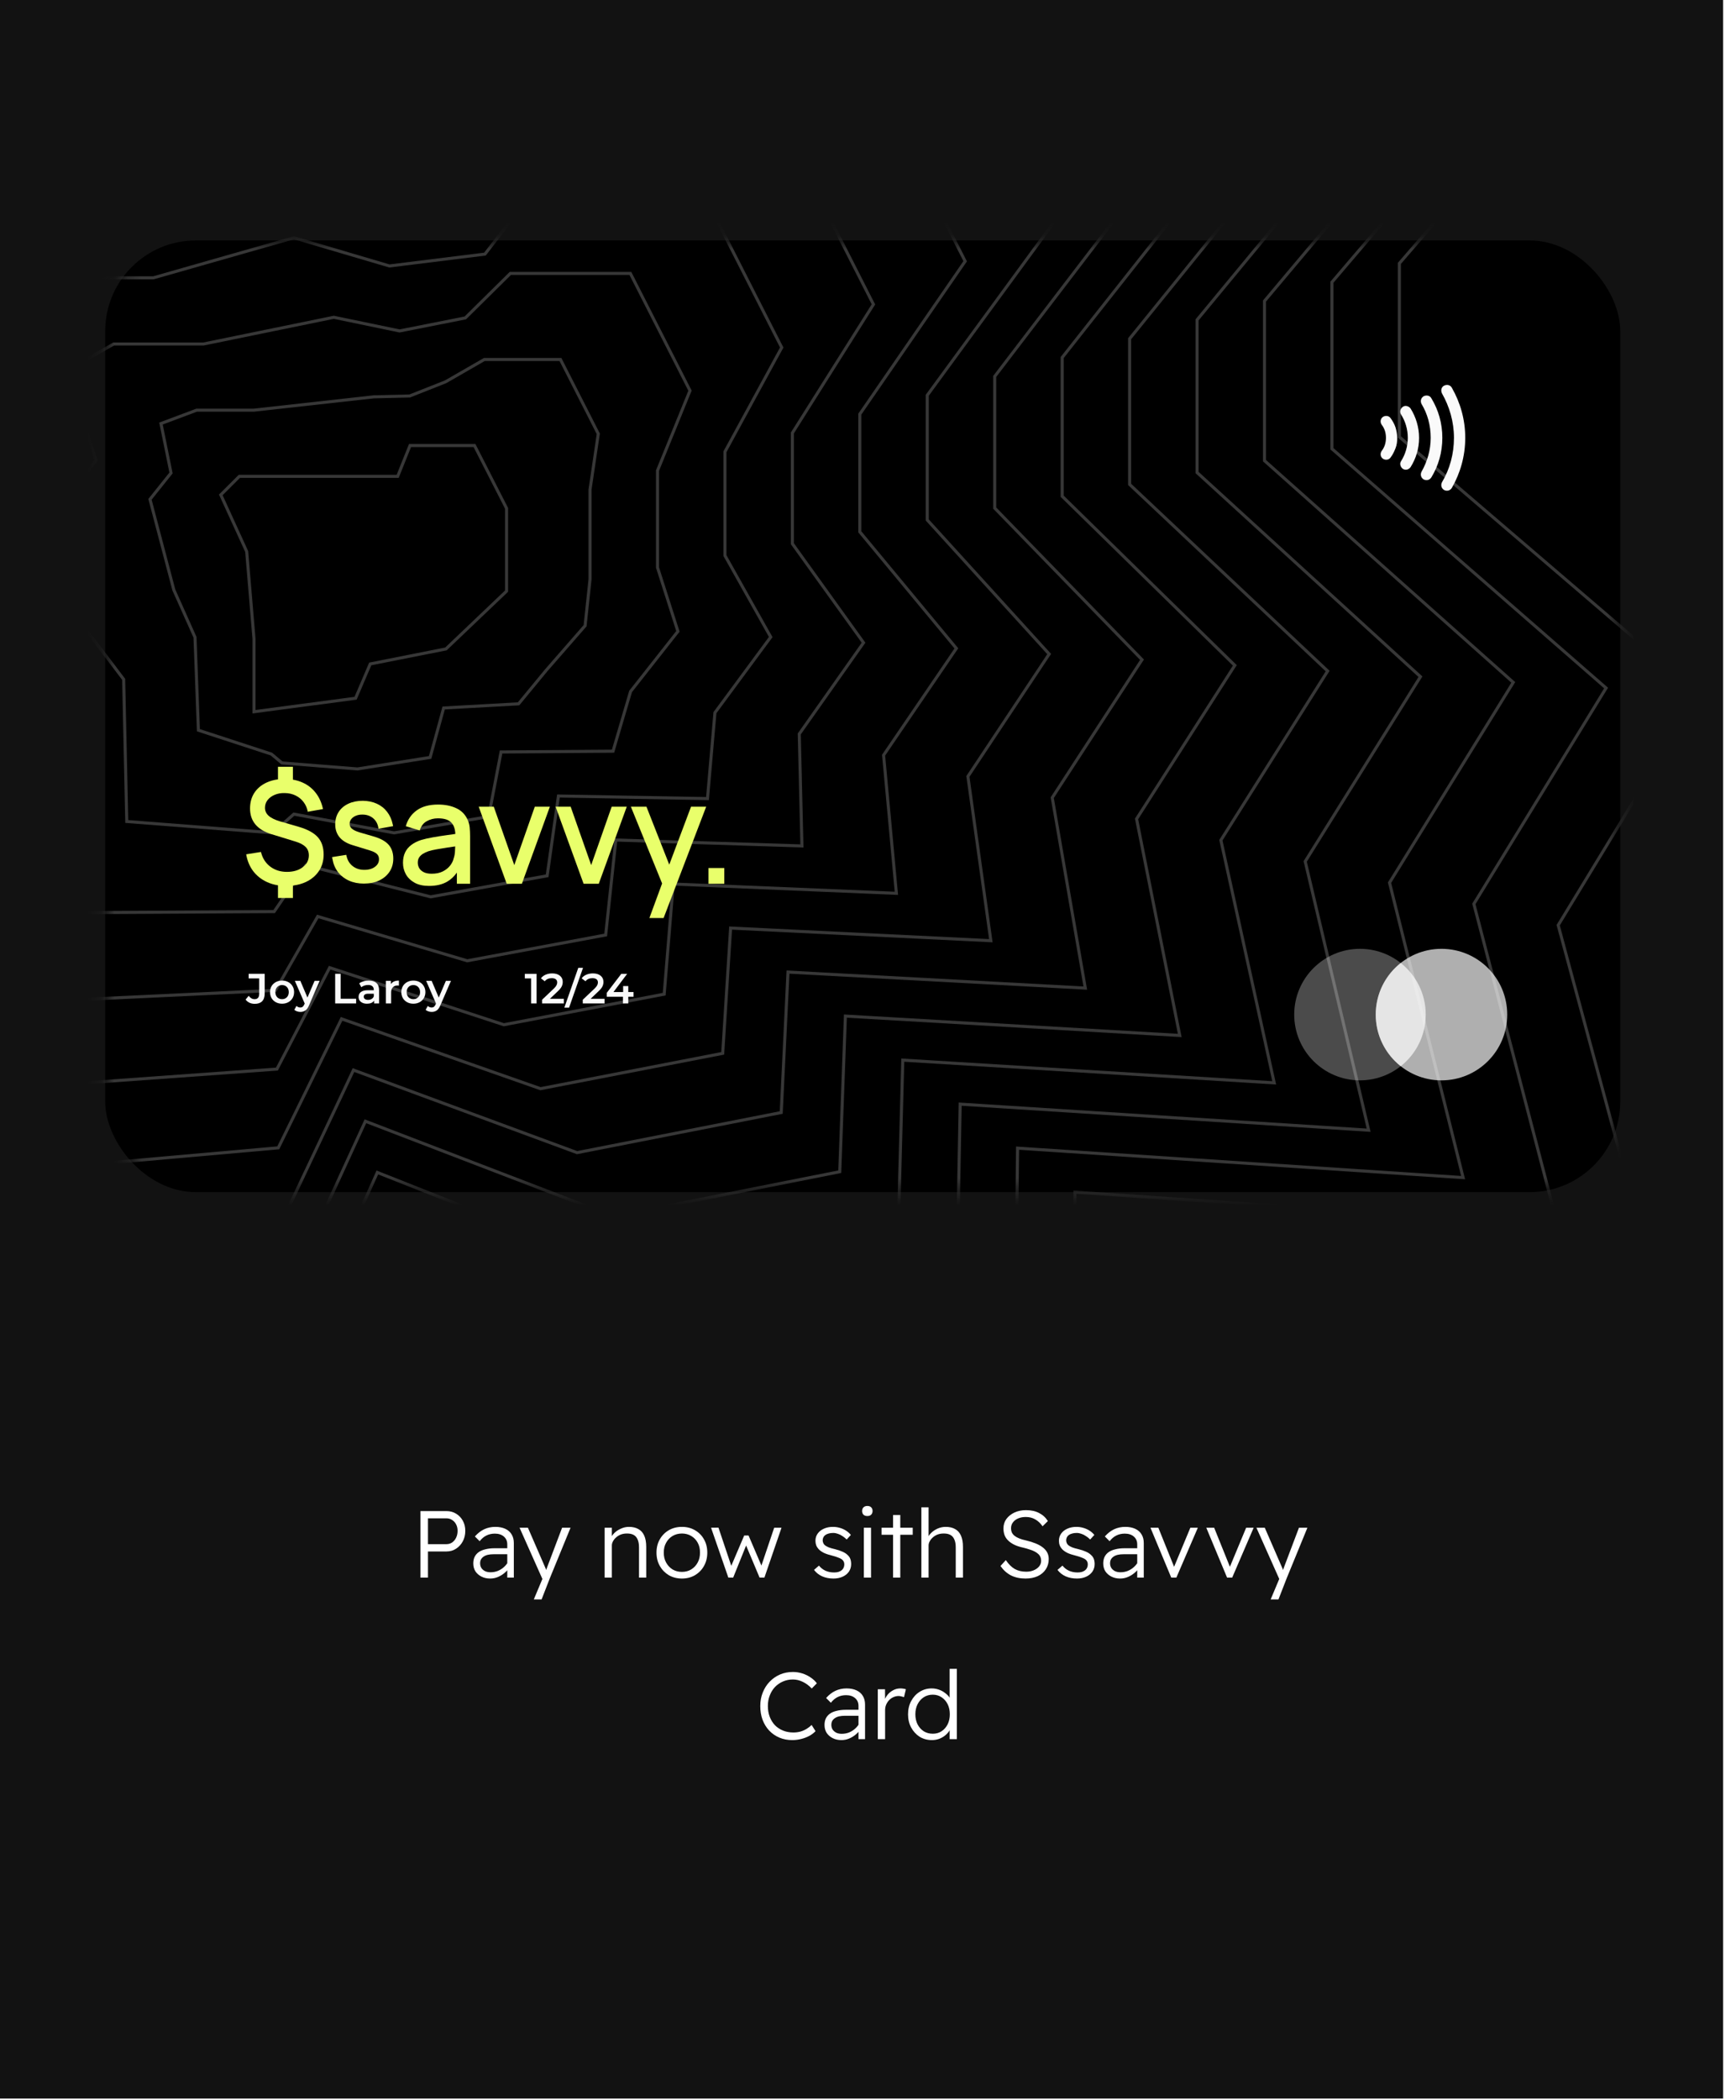 <svg width="129" height="156" viewBox="0 0 129 156" fill="none" xmlns="http://www.w3.org/2000/svg">
<rect width="128.043" height="155.878" fill="#121212"/>
<path d="M31.244 117.182V112.243H33.178C33.446 112.243 33.683 112.307 33.89 112.434C34.102 112.561 34.269 112.735 34.391 112.956C34.513 113.177 34.575 113.429 34.575 113.711C34.575 113.998 34.513 114.257 34.391 114.487C34.269 114.717 34.102 114.901 33.89 115.037C33.683 115.174 33.446 115.242 33.178 115.242H31.802V117.182H31.244ZM31.802 114.699H33.178C33.337 114.699 33.479 114.656 33.601 114.572C33.728 114.482 33.827 114.362 33.897 114.212C33.968 114.061 34.003 113.894 34.003 113.711C34.003 113.532 33.968 113.375 33.897 113.238C33.827 113.097 33.728 112.987 33.601 112.907C33.479 112.822 33.337 112.78 33.178 112.78H31.802V114.699ZM37.695 117.182V114.713C37.695 114.473 37.61 114.28 37.441 114.134C37.272 113.988 37.048 113.916 36.771 113.916C36.54 113.916 36.331 113.963 36.143 114.057C35.955 114.151 35.788 114.292 35.642 114.48L35.289 114.127C35.501 113.887 35.731 113.709 35.981 113.591C36.235 113.473 36.51 113.415 36.806 113.415C37.088 113.415 37.333 113.462 37.54 113.556C37.747 113.65 37.904 113.786 38.013 113.965C38.125 114.144 38.182 114.36 38.182 114.614V117.182H37.695ZM36.425 117.253C36.185 117.253 35.971 117.206 35.783 117.112C35.595 117.018 35.444 116.888 35.331 116.724C35.223 116.554 35.169 116.357 35.169 116.131C35.169 115.947 35.202 115.785 35.268 115.644C35.339 115.503 35.44 115.385 35.571 115.291C35.703 115.197 35.87 115.127 36.072 115.08C36.275 115.028 36.505 115.002 36.764 115.002H37.935L37.893 115.447H36.693C36.529 115.447 36.383 115.461 36.256 115.489C36.133 115.517 36.028 115.562 35.938 115.623C35.854 115.679 35.788 115.75 35.741 115.835C35.698 115.915 35.677 116.011 35.677 116.124C35.677 116.256 35.71 116.373 35.776 116.477C35.846 116.575 35.938 116.653 36.051 116.709C36.169 116.761 36.3 116.787 36.446 116.787C36.639 116.787 36.82 116.754 36.989 116.688C37.159 116.618 37.309 116.524 37.441 116.406C37.577 116.284 37.686 116.147 37.766 115.997L37.914 116.335C37.81 116.514 37.681 116.672 37.526 116.808C37.37 116.945 37.199 117.053 37.011 117.133C36.827 117.213 36.632 117.253 36.425 117.253ZM39.666 118.805L40.386 117.09L40.407 117.514L38.608 113.478H39.229L40.499 116.399C40.527 116.455 40.553 116.521 40.577 116.597C40.605 116.667 40.628 116.735 40.647 116.801L40.499 116.843C40.532 116.759 40.563 116.676 40.591 116.597C40.624 116.512 40.654 116.43 40.682 116.35L41.769 113.478H42.397L40.866 117.21L40.245 118.805H39.666ZM44.93 117.182V113.478H45.466V114.268L45.36 114.332C45.412 114.167 45.506 114.017 45.642 113.88C45.779 113.744 45.943 113.633 46.136 113.549C46.329 113.459 46.529 113.415 46.736 113.415C47.013 113.415 47.246 113.469 47.434 113.577C47.627 113.68 47.773 113.843 47.872 114.064C47.971 114.285 48.02 114.565 48.02 114.903V117.182H47.484V114.939C47.484 114.699 47.449 114.501 47.378 114.346C47.312 114.191 47.211 114.078 47.075 114.007C46.943 113.937 46.776 113.904 46.574 113.908C46.414 113.908 46.266 113.934 46.129 113.986C45.997 114.038 45.882 114.108 45.783 114.198C45.685 114.282 45.607 114.379 45.551 114.487C45.494 114.59 45.466 114.694 45.466 114.797V117.182H45.205C45.163 117.182 45.118 117.182 45.071 117.182C45.024 117.182 44.977 117.182 44.93 117.182ZM50.674 117.253C50.312 117.253 49.987 117.17 49.7 117.006C49.418 116.836 49.195 116.608 49.03 116.321C48.865 116.03 48.783 115.698 48.783 115.327C48.783 114.955 48.865 114.626 49.03 114.339C49.195 114.052 49.418 113.826 49.7 113.662C49.987 113.497 50.312 113.415 50.674 113.415C51.036 113.415 51.358 113.497 51.64 113.662C51.927 113.826 52.151 114.052 52.311 114.339C52.475 114.626 52.558 114.955 52.558 115.327C52.558 115.698 52.475 116.03 52.311 116.321C52.151 116.608 51.927 116.836 51.64 117.006C51.358 117.17 51.036 117.253 50.674 117.253ZM50.674 116.759C50.932 116.759 51.163 116.698 51.365 116.575C51.572 116.448 51.732 116.277 51.845 116.06C51.963 115.844 52.019 115.599 52.014 115.327C52.019 115.049 51.963 114.804 51.845 114.593C51.732 114.381 51.572 114.214 51.365 114.092C51.163 113.97 50.932 113.908 50.674 113.908C50.415 113.908 50.182 113.97 49.975 114.092C49.773 114.214 49.613 114.384 49.496 114.6C49.378 114.812 49.322 115.054 49.326 115.327C49.322 115.599 49.378 115.844 49.496 116.06C49.613 116.277 49.773 116.448 49.975 116.575C50.182 116.698 50.415 116.759 50.674 116.759ZM54.122 117.182L52.838 113.478L53.388 113.471L54.404 116.498L54.263 116.491L55.3 114.057H55.625L56.669 116.498L56.507 116.505L57.529 113.478H58.073L56.803 117.182H56.443L55.364 114.614L55.512 114.628L54.482 117.182H54.122ZM61.936 117.253C61.625 117.253 61.346 117.199 61.096 117.09C60.847 116.978 60.645 116.818 60.489 116.611L60.856 116.293C60.993 116.462 61.155 116.589 61.343 116.674C61.531 116.759 61.745 116.801 61.985 116.801C62.107 116.801 62.216 116.787 62.31 116.759C62.404 116.726 62.484 116.684 62.55 116.632C62.615 116.575 62.663 116.512 62.691 116.441C62.724 116.366 62.74 116.286 62.74 116.201C62.74 116.046 62.679 115.922 62.557 115.828C62.491 115.78 62.399 115.736 62.282 115.693C62.169 115.646 62.03 115.602 61.865 115.559C61.611 115.498 61.397 115.428 61.223 115.348C61.054 115.263 60.92 115.167 60.821 115.058C60.746 114.974 60.689 114.882 60.652 114.783C60.614 114.68 60.595 114.567 60.595 114.445C60.595 114.242 60.652 114.064 60.765 113.908C60.877 113.753 61.03 113.633 61.223 113.549C61.421 113.459 61.644 113.415 61.893 113.415C62.063 113.415 62.23 113.438 62.394 113.485C62.564 113.532 62.719 113.6 62.86 113.69C63.001 113.779 63.123 113.887 63.227 114.014L62.916 114.353C62.818 114.254 62.712 114.169 62.599 114.099C62.491 114.024 62.378 113.967 62.26 113.93C62.143 113.887 62.028 113.866 61.915 113.866C61.792 113.866 61.682 113.88 61.583 113.908C61.484 113.932 61.4 113.97 61.329 114.021C61.263 114.068 61.214 114.127 61.181 114.198C61.148 114.264 61.132 114.341 61.132 114.431C61.136 114.496 61.153 114.562 61.181 114.628C61.209 114.689 61.249 114.741 61.301 114.783C61.367 114.835 61.461 114.887 61.583 114.939C61.705 114.986 61.853 115.028 62.028 115.066C62.253 115.122 62.444 115.185 62.599 115.256C62.754 115.322 62.879 115.402 62.973 115.496C63.072 115.581 63.142 115.679 63.185 115.792C63.227 115.905 63.248 116.034 63.248 116.18C63.248 116.392 63.192 116.58 63.079 116.745C62.966 116.905 62.811 117.029 62.613 117.119C62.416 117.208 62.19 117.253 61.936 117.253ZM64.19 117.182V113.478H64.726V117.182H64.19ZM64.451 112.61C64.329 112.61 64.232 112.577 64.162 112.511C64.096 112.441 64.063 112.349 64.063 112.236C64.063 112.123 64.096 112.034 64.162 111.968C64.232 111.898 64.329 111.862 64.451 111.862C64.573 111.862 64.668 111.895 64.733 111.961C64.804 112.027 64.839 112.119 64.839 112.236C64.839 112.345 64.806 112.434 64.74 112.504C64.674 112.575 64.578 112.61 64.451 112.61ZM66.363 117.182V112.533H66.899V117.182H66.363ZM65.509 114V113.478H67.824V114H65.509ZM68.466 117.182V111.961H69.002V114.268L68.896 114.332C68.948 114.167 69.042 114.017 69.178 113.88C69.32 113.739 69.484 113.626 69.672 113.542C69.865 113.457 70.065 113.415 70.272 113.415C70.55 113.415 70.782 113.469 70.971 113.577C71.163 113.68 71.309 113.843 71.408 114.064C71.507 114.285 71.556 114.565 71.556 114.903V117.182H71.02V114.939C71.02 114.699 70.985 114.501 70.914 114.346C70.848 114.191 70.747 114.078 70.611 114.007C70.479 113.937 70.312 113.904 70.11 113.908C69.95 113.908 69.802 113.934 69.665 113.986C69.534 114.038 69.418 114.108 69.32 114.198C69.221 114.282 69.143 114.379 69.087 114.487C69.03 114.59 69.002 114.694 69.002 114.797V117.182H68.741C68.699 117.182 68.654 117.182 68.607 117.182C68.56 117.182 68.513 117.182 68.466 117.182ZM76.202 117.253C75.792 117.253 75.433 117.175 75.122 117.02C74.816 116.86 74.558 116.627 74.346 116.321L74.741 115.884C74.953 116.194 75.176 116.415 75.411 116.547C75.651 116.679 75.933 116.745 76.258 116.745C76.465 116.745 76.651 116.709 76.815 116.639C76.985 116.568 77.119 116.472 77.218 116.35C77.316 116.227 77.366 116.089 77.366 115.933C77.366 115.83 77.347 115.736 77.309 115.651C77.276 115.566 77.222 115.491 77.147 115.425C77.076 115.359 76.987 115.298 76.879 115.242C76.771 115.185 76.646 115.136 76.505 115.094C76.368 115.047 76.213 115.002 76.039 114.96C75.795 114.908 75.581 114.84 75.397 114.755C75.219 114.67 75.066 114.569 74.939 114.452C74.812 114.334 74.718 114.2 74.656 114.05C74.595 113.894 74.565 113.72 74.565 113.527C74.565 113.264 74.638 113.031 74.783 112.829C74.934 112.627 75.134 112.467 75.383 112.349C75.637 112.232 75.922 112.173 76.237 112.173C76.618 112.173 76.942 112.243 77.21 112.384C77.483 112.521 77.702 112.721 77.867 112.984L77.472 113.372C77.321 113.151 77.142 112.982 76.935 112.864C76.733 112.742 76.496 112.681 76.223 112.681C76.011 112.681 75.823 112.716 75.658 112.787C75.494 112.857 75.364 112.956 75.27 113.083C75.176 113.205 75.129 113.349 75.129 113.513C75.129 113.631 75.15 113.739 75.193 113.838C75.24 113.932 75.308 114.014 75.397 114.085C75.487 114.155 75.602 114.219 75.743 114.275C75.884 114.332 76.051 114.381 76.244 114.423C76.507 114.485 76.743 114.558 76.949 114.642C77.161 114.727 77.34 114.826 77.486 114.939C77.632 115.051 77.742 115.178 77.817 115.32C77.892 115.461 77.93 115.621 77.93 115.799C77.93 116.091 77.857 116.347 77.711 116.568C77.57 116.785 77.37 116.954 77.112 117.076C76.853 117.194 76.55 117.253 76.202 117.253ZM80.029 117.253C79.718 117.253 79.439 117.199 79.189 117.09C78.94 116.978 78.738 116.818 78.582 116.611L78.949 116.293C79.086 116.462 79.248 116.589 79.436 116.674C79.624 116.759 79.838 116.801 80.078 116.801C80.201 116.801 80.309 116.787 80.403 116.759C80.497 116.726 80.577 116.684 80.643 116.632C80.709 116.575 80.756 116.512 80.784 116.441C80.817 116.366 80.833 116.286 80.833 116.201C80.833 116.046 80.772 115.922 80.65 115.828C80.584 115.78 80.492 115.736 80.375 115.693C80.262 115.646 80.123 115.602 79.958 115.559C79.704 115.498 79.49 115.428 79.316 115.348C79.147 115.263 79.013 115.167 78.914 115.058C78.839 114.974 78.782 114.882 78.745 114.783C78.707 114.68 78.688 114.567 78.688 114.445C78.688 114.242 78.745 114.064 78.858 113.908C78.971 113.753 79.123 113.633 79.316 113.549C79.514 113.459 79.737 113.415 79.987 113.415C80.156 113.415 80.323 113.438 80.487 113.485C80.657 113.532 80.812 113.6 80.953 113.69C81.094 113.779 81.216 113.887 81.32 114.014L81.01 114.353C80.911 114.254 80.805 114.169 80.692 114.099C80.584 114.024 80.471 113.967 80.353 113.93C80.236 113.887 80.121 113.866 80.008 113.866C79.885 113.866 79.775 113.88 79.676 113.908C79.577 113.932 79.493 113.97 79.422 114.021C79.356 114.068 79.307 114.127 79.274 114.198C79.241 114.264 79.225 114.341 79.225 114.431C79.229 114.496 79.246 114.562 79.274 114.628C79.302 114.689 79.342 114.741 79.394 114.783C79.46 114.835 79.554 114.887 79.676 114.939C79.798 114.986 79.947 115.028 80.121 115.066C80.346 115.122 80.537 115.185 80.692 115.256C80.847 115.322 80.972 115.402 81.066 115.496C81.165 115.581 81.235 115.679 81.278 115.792C81.32 115.905 81.341 116.034 81.341 116.18C81.341 116.392 81.285 116.58 81.172 116.745C81.059 116.905 80.904 117.029 80.706 117.119C80.509 117.208 80.283 117.253 80.029 117.253ZM84.506 117.182V114.713C84.506 114.473 84.421 114.28 84.252 114.134C84.082 113.988 83.859 113.916 83.581 113.916C83.351 113.916 83.142 113.963 82.953 114.057C82.765 114.151 82.598 114.292 82.453 114.48L82.1 114.127C82.311 113.887 82.542 113.709 82.791 113.591C83.045 113.473 83.32 113.415 83.617 113.415C83.899 113.415 84.143 113.462 84.35 113.556C84.557 113.65 84.715 113.786 84.823 113.965C84.936 114.144 84.992 114.36 84.992 114.614V117.182H84.506ZM83.236 117.253C82.996 117.253 82.782 117.206 82.594 117.112C82.406 117.018 82.255 116.888 82.142 116.724C82.034 116.554 81.98 116.357 81.98 116.131C81.98 115.947 82.013 115.785 82.079 115.644C82.149 115.503 82.25 115.385 82.382 115.291C82.514 115.197 82.681 115.127 82.883 115.08C83.085 115.028 83.316 115.002 83.574 115.002H84.746L84.703 115.447H83.504C83.339 115.447 83.193 115.461 83.066 115.489C82.944 115.517 82.838 115.562 82.749 115.623C82.664 115.679 82.598 115.75 82.551 115.835C82.509 115.915 82.488 116.011 82.488 116.124C82.488 116.256 82.521 116.373 82.587 116.477C82.657 116.575 82.749 116.653 82.862 116.709C82.979 116.761 83.111 116.787 83.257 116.787C83.45 116.787 83.631 116.754 83.8 116.688C83.969 116.618 84.12 116.524 84.252 116.406C84.388 116.284 84.496 116.147 84.576 115.997L84.724 116.335C84.621 116.514 84.492 116.672 84.336 116.808C84.181 116.945 84.009 117.053 83.821 117.133C83.638 117.213 83.443 117.253 83.236 117.253ZM87.034 117.182L85.489 113.478H86.075L87.296 116.505L87.176 116.547L88.453 113.478H89.01L87.415 117.182H87.034ZM91.182 117.182L89.637 113.478H90.223L91.443 116.505L91.323 116.547L92.6 113.478H93.158L91.563 117.182H91.182ZM94.421 118.805L95.141 117.09L95.162 117.514L93.363 113.478H93.984L95.254 116.399C95.282 116.455 95.308 116.521 95.331 116.597C95.36 116.667 95.383 116.735 95.402 116.801L95.254 116.843C95.287 116.759 95.317 116.676 95.346 116.597C95.379 116.512 95.409 116.43 95.437 116.35L96.524 113.478H97.152L95.621 117.21L95 118.805H94.421ZM58.872 129.253C58.524 129.253 58.205 129.192 57.913 129.069C57.626 128.947 57.374 128.773 57.158 128.547C56.946 128.321 56.782 128.053 56.664 127.743C56.551 127.432 56.495 127.091 56.495 126.72C56.495 126.362 56.556 126.031 56.678 125.725C56.8 125.415 56.97 125.146 57.186 124.921C57.407 124.69 57.664 124.511 57.955 124.384C58.247 124.257 58.567 124.194 58.915 124.194C59.159 124.194 59.392 124.229 59.613 124.3C59.839 124.37 60.044 124.469 60.227 124.596C60.415 124.718 60.573 124.864 60.7 125.034L60.319 125.422C60.117 125.205 59.895 125.041 59.656 124.928C59.42 124.81 59.173 124.751 58.915 124.751C58.651 124.751 58.407 124.801 58.181 124.9C57.955 124.998 57.758 125.135 57.588 125.309C57.424 125.483 57.294 125.692 57.2 125.937C57.106 126.177 57.059 126.438 57.059 126.72C57.059 127.016 57.106 127.287 57.2 127.531C57.294 127.771 57.424 127.978 57.588 128.152C57.758 128.321 57.958 128.453 58.188 128.547C58.419 128.641 58.675 128.688 58.957 128.688C59.131 128.688 59.3 128.667 59.465 128.625C59.63 128.578 59.782 128.512 59.924 128.427C60.065 128.343 60.194 128.244 60.312 128.131L60.601 128.589C60.483 128.716 60.333 128.832 60.149 128.935C59.966 129.034 59.764 129.112 59.543 129.168C59.326 129.224 59.103 129.253 58.872 129.253ZM63.794 129.182V126.713C63.794 126.473 63.71 126.28 63.54 126.134C63.371 125.988 63.148 125.916 62.87 125.916C62.64 125.916 62.43 125.963 62.242 126.057C62.054 126.151 61.887 126.292 61.741 126.48L61.388 126.127C61.6 125.887 61.831 125.709 62.08 125.591C62.334 125.473 62.609 125.415 62.905 125.415C63.188 125.415 63.432 125.462 63.639 125.556C63.846 125.65 64.004 125.786 64.112 125.965C64.225 126.144 64.281 126.36 64.281 126.614V129.182H63.794ZM62.524 129.253C62.285 129.253 62.07 129.206 61.882 129.112C61.694 129.018 61.544 128.888 61.431 128.724C61.323 128.554 61.269 128.357 61.269 128.131C61.269 127.947 61.301 127.785 61.367 127.644C61.438 127.503 61.539 127.385 61.671 127.291C61.802 127.197 61.969 127.127 62.172 127.08C62.374 127.028 62.604 127.002 62.863 127.002H64.034L63.992 127.447H62.792C62.628 127.447 62.482 127.461 62.355 127.489C62.233 127.517 62.127 127.562 62.038 127.623C61.953 127.679 61.887 127.75 61.84 127.835C61.798 127.915 61.776 128.011 61.776 128.124C61.776 128.256 61.809 128.373 61.875 128.477C61.946 128.575 62.038 128.653 62.15 128.709C62.268 128.761 62.4 128.787 62.545 128.787C62.738 128.787 62.919 128.754 63.089 128.688C63.258 128.618 63.409 128.524 63.54 128.406C63.677 128.284 63.785 128.147 63.865 127.997L64.013 128.335C63.91 128.514 63.78 128.672 63.625 128.808C63.47 128.945 63.298 129.053 63.11 129.133C62.926 129.213 62.731 129.253 62.524 129.253ZM65.228 129.182V125.478H65.764L65.771 126.55L65.707 126.367C65.754 126.198 65.834 126.04 65.947 125.894C66.065 125.749 66.206 125.633 66.371 125.549C66.535 125.459 66.716 125.415 66.914 125.415C66.994 125.415 67.069 125.422 67.14 125.436C67.21 125.445 67.269 125.459 67.316 125.478L67.175 126.064C67.109 126.04 67.041 126.021 66.97 126.007C66.904 125.988 66.841 125.979 66.78 125.979C66.634 125.979 66.498 126.01 66.371 126.071C66.248 126.127 66.142 126.205 66.053 126.304C65.964 126.402 65.893 126.515 65.841 126.642C65.794 126.764 65.771 126.891 65.771 127.023V129.182H65.228ZM69.254 129.253C68.91 129.253 68.604 129.17 68.336 129.006C68.073 128.836 67.864 128.608 67.708 128.321C67.553 128.034 67.475 127.708 67.475 127.341C67.475 126.969 67.553 126.64 67.708 126.353C67.864 126.061 68.073 125.833 68.336 125.669C68.604 125.499 68.903 125.415 69.232 125.415C69.416 125.415 69.594 125.445 69.769 125.506C69.943 125.567 70.098 125.652 70.234 125.76C70.375 125.864 70.488 125.981 70.573 126.113C70.657 126.245 70.704 126.381 70.714 126.522H70.566V123.961H71.102V129.182H70.566V128.187L70.679 128.18C70.665 128.321 70.615 128.455 70.531 128.582C70.446 128.709 70.338 128.825 70.206 128.928C70.079 129.027 69.933 129.107 69.769 129.168C69.604 129.224 69.432 129.253 69.254 129.253ZM69.317 128.78C69.562 128.78 69.778 128.719 69.966 128.597C70.159 128.47 70.309 128.298 70.418 128.081C70.526 127.865 70.58 127.616 70.58 127.334C70.58 127.051 70.526 126.802 70.418 126.586C70.309 126.369 70.159 126.198 69.966 126.071C69.778 125.944 69.559 125.88 69.31 125.88C69.061 125.88 68.837 125.944 68.64 126.071C68.447 126.198 68.294 126.372 68.181 126.593C68.073 126.809 68.019 127.058 68.019 127.341C68.019 127.613 68.073 127.86 68.181 128.081C68.294 128.298 68.447 128.47 68.64 128.597C68.837 128.719 69.063 128.78 69.317 128.78Z" fill="white"/>
<rect x="7.817" y="17.86" width="112.582" height="70.691" rx="6.736" fill="black"/>
<mask id="mask0_117_356" style="mask-type:alpha" maskUnits="userSpaceOnUse" x="7" y="17" width="114" height="72">
<rect x="7.817" y="17.86" width="112.582" height="70.691" rx="6.736" fill="black"/>
</mask>
<g mask="url(#mask0_117_356)">
<path d="M126.245 -6.227L103.987 19.562L103.987 32.456L126.245 51.529L115.786 68.722L122.758 94.51L84.143 91.824L84.143 109.017L59.204 114.121L31.583 102.301L21.393 126.209L-49.133 135.611L-49.133 84.84L-66.296 78.124L-66.296 41.052L-54.228 23.86L-72.195 -15.629L-59.324 -28.523L-25.803 -28.523L-7.836 -41.418L21.393 -28.523L50.623 -28.523L59.204 -50.014L103.987 -50.014L126.245 -6.227Z" stroke="#373737" stroke-width="0.228"/>
<path d="M35.26 33.095L37.642 37.759L37.642 43.91L33.137 48.202L27.512 49.318L26.422 51.865L18.875 52.866L18.875 47.458L18.33 40.964L16.407 36.758L17.784 35.384L21.371 35.384L29.55 35.384L30.468 33.095L35.26 33.095Z" stroke="#373737" stroke-width="0.228"/>
<path d="M119.429 -3.024L98.975 20.961L98.975 33.336L119.347 51.107L109.52 67.142L115.74 90.99L79.879 88.553L79.795 104.619L56.484 109.369L30.698 98.497L21.291 120.358L-43.81 128.829L-43.831 81.713L-59.694 75.264L-59.842 40.721L-48.65 24.798L-65.182 -11.706L-53.163 -23.608L-22.083 -23.608L-4.869 -35.511L22.148 -23.697L49.164 -23.785L57.27 -43.622L98.792 -43.622L119.429 -3.024Z" stroke="#373737" stroke-width="0.228"/>
<path d="M112.613 0.181L93.963 22.361L93.963 34.218L112.45 50.687L103.254 65.564L108.721 87.472L75.614 85.284L75.446 100.224L53.763 104.619L29.811 94.695L21.189 114.509L-38.487 122.049L-38.529 78.589L-53.093 72.406L-53.389 40.391L-43.072 25.738L-58.169 -7.781L-47.002 -18.692L-18.363 -18.692L-1.902 -29.603L22.902 -18.868L47.705 -19.044L55.335 -37.228L93.597 -37.228L112.613 0.181Z" stroke="#373737" stroke-width="0.228"/>
<path d="M105.798 3.385L88.952 23.76L88.952 35.099L105.553 50.265L96.988 63.986L101.702 83.952L71.349 82.014L71.098 95.827L51.043 99.868L28.925 90.892L21.087 108.659L-33.164 115.267L-33.227 75.463L-46.492 69.547L-46.936 40.06L-37.494 26.677L-51.156 -3.858L-40.841 -13.777L-14.642 -13.777L1.066 -23.695L23.656 -14.041L46.247 -14.305L53.401 -30.836L88.402 -30.836L105.798 3.385Z" stroke="#373737" stroke-width="0.228"/>
<path d="M98.982 6.59L83.94 25.161L83.94 35.981L98.656 49.845L90.722 62.408L94.684 80.434L67.085 78.746L66.749 91.431L48.323 95.119L28.04 87.09L20.985 102.81L-27.841 108.487L-27.925 72.339L-39.891 66.69L-40.482 39.731L-31.916 27.617L-44.143 0.067L-34.68 -8.859L-10.921 -8.859L4.034 -17.786L24.411 -9.212L44.788 -9.564L51.466 -24.442L83.207 -24.442L98.982 6.59Z" stroke="#373737" stroke-width="0.228"/>
<path d="M92.167 9.793L78.928 26.559L78.928 36.86L91.758 49.423L84.456 60.828L87.665 76.913L62.82 75.474L62.401 87.034L45.602 90.367L27.153 83.286L20.883 96.959L-22.518 101.705L-22.623 69.212L-33.29 63.83L-34.029 39.399L-26.338 28.555L-37.13 3.99L-28.519 -3.945L-7.201 -3.945L7.001 -11.88L25.165 -4.385L43.329 -4.825L49.531 -18.05L78.012 -18.05L92.167 9.793Z" stroke="#373737" stroke-width="0.228"/>
<path d="M85.351 12.998L73.916 27.96L73.916 37.742L84.861 49.003L78.19 59.251L80.646 73.395L58.555 72.206L58.052 82.638L42.882 85.618L26.267 79.484L20.78 91.11L-17.195 94.925L-17.321 66.088L-26.688 60.973L-27.576 39.07L-20.76 29.495L-30.117 7.915L-22.358 0.972L-3.481 0.972L9.968 -5.971L25.919 0.444L41.87 -0.084L47.597 -11.656L72.817 -11.656L85.351 12.998Z" stroke="#373737" stroke-width="0.228"/>
<path d="M78.536 16.201L68.904 29.36L68.904 38.623L77.964 48.581L71.924 57.672L73.628 69.875L54.291 68.936L53.704 78.242L40.162 80.867L25.382 75.681L20.678 85.26L-11.872 88.144L-12.019 62.962L-20.087 58.114L-21.122 38.739L-15.182 30.434L-23.103 11.839L-16.197 5.888L0.24 5.888L12.936 -0.064L26.674 5.271L40.412 4.655L45.662 -5.264L67.622 -5.264L78.536 16.201Z" stroke="#373737" stroke-width="0.228"/>
<path d="M71.72 19.406L63.892 30.76L63.892 39.505L71.067 48.161L65.658 56.094L66.609 66.356L50.026 65.666L49.355 73.846L37.441 76.117L24.496 71.879L20.576 79.411L-6.549 81.363L-6.717 59.837L-13.486 55.256L-14.669 38.409L-9.604 31.374L-16.09 15.764L-10.036 10.804L3.96 10.804L15.903 5.845L27.428 10.1L38.953 9.396L43.728 1.13L62.427 1.13L71.72 19.406Z" stroke="#373737" stroke-width="0.228"/>
<path d="M64.904 22.61L58.88 32.16L58.88 40.386L64.169 47.74L59.392 54.516L59.59 62.837L45.762 62.397L45.007 69.45L34.721 71.367L23.61 68.076L20.474 73.561L-1.226 74.582L-1.415 56.712L-6.885 52.397L-8.216 38.079L-4.026 32.313L-9.077 19.688L-3.875 15.72L7.681 15.72L18.871 11.753L28.182 14.928L37.494 14.136L41.793 7.523L57.231 7.523L64.904 22.61Z" stroke="#373737" stroke-width="0.228"/>
<path d="M58.089 25.814L53.869 33.559L53.869 41.267L57.272 47.319L53.126 52.937L52.572 59.318L41.497 59.127L40.658 65.053L32 66.616L22.724 64.274L20.372 67.711L4.097 67.801L3.887 53.587L-0.283 49.539L-1.762 37.748L1.552 33.253L-2.064 23.612L2.286 20.636L11.401 20.636L21.838 17.66L28.937 19.756L36.035 18.875L39.859 13.916L52.036 13.916L58.089 25.814Z" stroke="#373737" stroke-width="0.228"/>
<path d="M51.273 29.018L48.857 34.959L48.857 42.148L50.375 46.898L46.86 51.358L45.553 55.798L37.233 55.857L36.31 60.657L29.28 61.865L21.838 60.471L20.27 61.861L9.42 61.02L9.189 50.461L6.318 46.68L4.691 37.418L7.131 34.192L4.949 27.535L8.447 25.552L15.122 25.552L24.806 23.568L29.691 24.583L34.577 23.615L37.924 20.309L46.842 20.309L51.273 29.018Z" stroke="#373737" stroke-width="0.228"/>
<path d="M44.458 32.224L43.845 36.36L43.845 43.03L43.478 46.478L40.594 49.782L38.534 52.28L32.968 52.589L31.961 56.262L26.56 57.117L20.952 56.67L20.168 56.013L14.743 54.24L14.491 47.337L12.919 43.823L11.145 37.089L12.709 35.133L11.962 31.461L14.608 30.469L18.842 30.469L27.773 29.477L30.445 29.413L33.118 28.356L35.99 26.703L41.646 26.703L44.458 32.224Z" stroke="#373737" stroke-width="0.228"/>
</g>
<path d="M20.656 65.761V66.703H21.766V65.778C22.119 65.737 22.439 65.649 22.727 65.515C23.145 65.317 23.468 65.045 23.699 64.698C23.932 64.348 24.049 63.94 24.049 63.474C24.049 62.94 23.906 62.512 23.619 62.19C23.332 61.869 22.867 61.612 22.223 61.422L20.816 61.013C20.426 60.897 20.141 60.757 19.961 60.594C19.78 60.432 19.69 60.234 19.69 60.001C19.69 59.788 19.753 59.599 19.881 59.433C20.012 59.264 20.187 59.133 20.407 59.041C20.63 58.945 20.881 58.901 21.161 58.908C21.458 58.912 21.725 58.972 21.962 59.089C22.203 59.205 22.401 59.368 22.557 59.576C22.716 59.785 22.821 60.025 22.87 60.297L24.001 60.096C23.902 59.629 23.723 59.23 23.465 58.898C23.21 58.565 22.888 58.311 22.499 58.134C22.274 58.031 22.029 57.957 21.766 57.911V56.957H20.656V57.891C20.345 57.931 20.062 58.011 19.807 58.129C19.417 58.309 19.115 58.564 18.899 58.892C18.686 59.221 18.58 59.608 18.58 60.053C18.58 60.997 19.111 61.634 20.173 61.962L21.968 62.514C22.315 62.623 22.564 62.758 22.716 62.917C22.872 63.076 22.95 63.283 22.95 63.537C22.95 63.894 22.798 64.188 22.493 64.417C22.192 64.647 21.801 64.762 21.32 64.762C20.835 64.762 20.419 64.629 20.072 64.364C19.725 64.096 19.499 63.735 19.392 63.283L18.293 63.458C18.375 63.938 18.548 64.355 18.814 64.709C19.083 65.059 19.426 65.329 19.844 65.52C20.094 65.635 20.365 65.715 20.656 65.761Z" fill="#E9FF6B"/>
<path fill-rule="evenodd" clip-rule="evenodd" d="M30.816 65.573C31.103 65.729 31.459 65.806 31.884 65.806C32.418 65.806 32.868 65.7 33.232 65.488C33.508 65.327 33.747 65.103 33.949 64.817V65.647H34.931V62.121C34.931 61.881 34.921 61.657 34.9 61.448C34.878 61.239 34.822 61.041 34.73 60.854C34.553 60.476 34.273 60.2 33.891 60.027C33.512 59.85 33.066 59.762 32.553 59.762C31.891 59.762 31.36 59.907 30.96 60.197C30.563 60.487 30.294 60.877 30.153 61.368L31.188 61.687C31.287 61.365 31.462 61.135 31.714 60.997C31.965 60.856 32.241 60.785 32.542 60.785C33.02 60.785 33.356 60.895 33.551 61.114C33.724 61.302 33.819 61.579 33.835 61.945C33.618 61.976 33.399 62.006 33.179 62.037C32.825 62.086 32.487 62.139 32.165 62.196C31.843 62.252 31.554 62.318 31.299 62.392C31.006 62.487 30.758 62.613 30.556 62.768C30.354 62.92 30.202 63.106 30.099 63.325C29.997 63.544 29.945 63.799 29.945 64.089C29.945 64.4 30.018 64.686 30.163 64.948C30.312 65.206 30.53 65.414 30.816 65.573ZM32.892 64.735C32.666 64.845 32.395 64.9 32.08 64.9C31.843 64.9 31.648 64.863 31.496 64.788C31.344 64.714 31.23 64.615 31.156 64.492C31.082 64.364 31.045 64.226 31.045 64.078C31.045 63.926 31.078 63.797 31.145 63.691C31.216 63.585 31.31 63.495 31.427 63.42C31.547 63.346 31.684 63.283 31.836 63.23C32.016 63.173 32.222 63.125 32.452 63.086C32.685 63.044 32.946 63.002 33.232 62.959C33.416 62.932 33.614 62.903 33.824 62.871C33.821 62.964 33.817 63.072 33.811 63.193C33.804 63.405 33.77 63.595 33.71 63.765C33.668 63.953 33.577 64.133 33.439 64.306C33.301 64.479 33.119 64.622 32.892 64.735Z" fill="#E9FF6B"/>
<path d="M37.653 65.647L35.572 59.921H36.692L38.216 64.258L39.74 59.921H40.86L38.779 65.647H37.653Z" fill="#E9FF6B"/>
<path d="M41.286 59.921L43.367 65.647H44.493L46.574 59.921H45.454L43.93 64.258L42.406 59.921H41.286Z" fill="#E9FF6B"/>
<path d="M48.254 68.192L49.2 65.623L46.879 59.921H48.037L49.732 64.225L51.35 59.921H52.476L49.311 68.192H48.254Z" fill="#E9FF6B"/>
<path d="M52.648 64.476V65.647H53.822V64.476H52.648Z" fill="#E9FF6B"/>
<path d="M25.109 64.769C24.898 64.489 24.762 64.16 24.699 63.786L24.678 63.664L25.73 63.497L25.756 63.607C25.829 63.918 25.983 64.161 26.218 64.342C26.452 64.521 26.735 64.612 27.072 64.612C27.41 64.612 27.673 64.532 27.87 64.381L27.871 64.381C28.069 64.231 28.162 64.048 28.162 63.824C28.162 63.662 28.113 63.541 28.023 63.449L28.022 63.448C27.93 63.351 27.767 63.259 27.517 63.181L27.517 63.18L26.182 62.771C25.772 62.644 25.452 62.454 25.235 62.195C25.017 61.933 24.91 61.611 24.91 61.236C24.91 60.885 24.995 60.573 25.167 60.307L25.168 60.306C25.342 60.041 25.586 59.837 25.894 59.695C26.203 59.552 26.56 59.482 26.961 59.482H26.962L26.963 59.482C27.348 59.488 27.695 59.559 28 59.698C28.307 59.838 28.563 60.039 28.765 60.302C28.97 60.565 29.11 60.88 29.186 61.242L29.213 61.365L28.127 61.559L28.105 61.439C28.071 61.255 28.001 61.094 27.895 60.955L27.894 60.954C27.79 60.815 27.658 60.707 27.496 60.629L27.496 60.628C27.337 60.551 27.157 60.509 26.952 60.507L26.951 60.507L26.95 60.507C26.757 60.502 26.588 60.532 26.44 60.596L26.439 60.596C26.293 60.657 26.181 60.742 26.098 60.849C26.02 60.951 25.981 61.065 25.981 61.196C25.981 61.334 26.032 61.448 26.142 61.547C26.257 61.65 26.449 61.747 26.731 61.832L27.778 62.135C28.268 62.28 28.639 62.479 28.874 62.742C29.111 63.009 29.225 63.358 29.225 63.777C29.225 64.145 29.132 64.473 28.944 64.755C28.759 65.033 28.5 65.249 28.171 65.404L28.17 65.405C27.84 65.558 27.46 65.633 27.032 65.633C26.622 65.633 26.252 65.559 25.922 65.409C25.594 65.259 25.323 65.046 25.11 64.769L25.109 64.769Z" fill="#E9FF6B"/>
<g clip-path="url(#clip0_117_356)">
<path d="M102.674 31.553C102.779 31.684 102.858 31.841 102.91 31.998C102.962 32.155 102.988 32.338 102.988 32.522C102.988 32.705 102.962 32.888 102.91 33.045C102.858 33.202 102.779 33.359 102.674 33.49C102.543 33.674 102.569 33.935 102.753 34.066C102.936 34.197 103.198 34.171 103.329 33.988C103.486 33.778 103.591 33.569 103.695 33.307C103.8 33.045 103.826 32.783 103.826 32.522C103.826 32.26 103.774 31.998 103.695 31.736C103.617 31.5 103.486 31.265 103.329 31.055C103.198 30.872 102.936 30.846 102.753 30.977C102.569 31.108 102.543 31.369 102.674 31.553Z" fill="#FAFAFA"/>
<path d="M104.114 30.793C104.429 31.291 104.612 31.893 104.612 32.522C104.612 33.15 104.429 33.752 104.114 34.25C103.983 34.433 104.062 34.695 104.245 34.826C104.455 34.957 104.69 34.878 104.821 34.695C105.214 34.066 105.45 33.333 105.45 32.522C105.45 31.736 105.214 30.977 104.821 30.348C104.69 30.165 104.429 30.086 104.245 30.217C104.062 30.348 103.983 30.584 104.114 30.793Z" fill="#FAFAFA"/>
<path d="M105.633 30.008C106.078 30.741 106.314 31.605 106.314 32.522C106.314 33.438 106.052 34.302 105.633 35.035C105.528 35.245 105.581 35.48 105.79 35.611C106 35.716 106.235 35.664 106.366 35.454C106.89 34.59 107.178 33.595 107.178 32.522C107.178 31.448 106.89 30.453 106.366 29.589C106.262 29.379 106 29.327 105.79 29.432C105.581 29.563 105.528 29.798 105.633 30.008Z" fill="#FAFAFA"/>
<path d="M107.152 29.222C107.702 30.191 108.042 31.317 108.042 32.522C108.042 33.726 107.728 34.852 107.152 35.821C107.047 36.03 107.099 36.266 107.309 36.397C107.518 36.502 107.754 36.449 107.885 36.24C108.513 35.14 108.88 33.883 108.88 32.522C108.88 31.16 108.513 29.903 107.885 28.803C107.78 28.594 107.518 28.541 107.309 28.646C107.099 28.751 107.047 29.013 107.152 29.222Z" fill="#FAFAFA"/>
</g>
<g filter="url(#filter0_b_117_356)">
<ellipse cx="101.057" cy="75.363" rx="4.885" ry="4.885" fill="#FAFAFA" fill-opacity="0.3"/>
</g>
<g filter="url(#filter1_b_117_356)">
<path d="M112 75.363C112 78.061 109.813 80.249 107.115 80.249C104.416 80.249 102.229 78.061 102.229 75.363C102.229 72.665 104.416 70.478 107.115 70.478C109.813 70.478 112 72.665 112 75.363Z" fill="#FAFAFA" fill-opacity="0.7"/>
</g>
<g filter="url(#filter2_b_117_356)">
<path d="M104.086 71.53C102.955 72.424 102.229 73.809 102.229 75.363C102.229 76.917 102.955 78.302 104.086 79.196C105.216 78.302 105.942 76.917 105.942 75.363C105.942 73.809 105.216 72.424 104.086 71.53Z" fill="#FAFAFA" fill-opacity="0.6"/>
</g>
<path d="M18.928 74.565C18.787 74.565 18.657 74.537 18.538 74.483C18.421 74.426 18.324 74.348 18.249 74.247L18.481 73.968C18.603 74.135 18.748 74.219 18.918 74.219C19.146 74.219 19.261 74.084 19.261 73.814V72.676H18.478V72.334H19.669V73.792C19.669 74.049 19.606 74.243 19.48 74.373C19.355 74.501 19.171 74.565 18.928 74.565ZM20.958 74.555C20.789 74.555 20.636 74.519 20.5 74.445C20.363 74.372 20.257 74.27 20.179 74.141C20.104 74.008 20.066 73.86 20.066 73.694C20.066 73.529 20.104 73.381 20.179 73.251C20.257 73.121 20.363 73.02 20.5 72.947C20.636 72.873 20.789 72.837 20.958 72.837C21.13 72.837 21.284 72.873 21.42 72.947C21.556 73.02 21.662 73.121 21.738 73.251C21.815 73.381 21.854 73.529 21.854 73.694C21.854 73.86 21.815 74.008 21.738 74.141C21.662 74.27 21.556 74.372 21.42 74.445C21.284 74.519 21.13 74.555 20.958 74.555ZM20.958 74.219C21.103 74.219 21.222 74.171 21.317 74.075C21.411 73.978 21.458 73.851 21.458 73.694C21.458 73.537 21.411 73.41 21.317 73.314C21.222 73.218 21.103 73.17 20.958 73.17C20.814 73.17 20.694 73.218 20.6 73.314C20.508 73.41 20.462 73.537 20.462 73.694C20.462 73.851 20.508 73.978 20.6 74.075C20.694 74.171 20.814 74.219 20.958 74.219ZM23.754 72.856L22.969 74.668C22.895 74.85 22.806 74.978 22.702 75.052C22.597 75.127 22.47 75.165 22.322 75.165C22.238 75.165 22.155 75.151 22.073 75.124C21.992 75.097 21.925 75.059 21.872 75.011L22.029 74.722C22.067 74.757 22.111 74.786 22.161 74.806C22.214 74.828 22.266 74.838 22.318 74.838C22.387 74.838 22.444 74.82 22.488 74.784C22.534 74.749 22.576 74.689 22.614 74.606L22.642 74.54L21.91 72.856H22.318L22.846 74.097L23.377 72.856H23.754ZM24.906 72.334H25.314V74.188H26.464V74.533H24.906V72.334ZM27.405 72.837C27.652 72.837 27.841 72.896 27.971 73.016C28.102 73.133 28.169 73.311 28.169 73.55V74.533H27.798V74.329C27.75 74.402 27.68 74.459 27.59 74.499C27.502 74.536 27.396 74.555 27.27 74.555C27.144 74.555 27.034 74.534 26.94 74.492C26.846 74.448 26.772 74.389 26.72 74.313C26.67 74.236 26.645 74.149 26.645 74.052C26.645 73.902 26.7 73.781 26.811 73.691C26.924 73.599 27.101 73.553 27.342 73.553H27.776V73.528C27.776 73.41 27.74 73.32 27.669 73.258C27.6 73.195 27.496 73.163 27.358 73.163C27.264 73.163 27.17 73.178 27.078 73.207C26.988 73.237 26.912 73.278 26.849 73.33L26.695 73.044C26.783 72.977 26.889 72.926 27.012 72.89C27.136 72.854 27.267 72.837 27.405 72.837ZM27.352 74.269C27.45 74.269 27.537 74.247 27.612 74.203C27.69 74.157 27.744 74.092 27.776 74.008V73.814H27.37C27.144 73.814 27.031 73.888 27.031 74.037C27.031 74.108 27.059 74.165 27.116 74.207C27.172 74.248 27.251 74.269 27.352 74.269ZM29.046 73.1C29.16 72.925 29.358 72.837 29.643 72.837V73.21C29.61 73.204 29.579 73.201 29.552 73.201C29.399 73.201 29.28 73.246 29.194 73.336C29.108 73.424 29.065 73.552 29.065 73.719V74.533H28.672V72.856H29.046V73.1ZM30.715 74.555C30.546 74.555 30.393 74.519 30.256 74.445C30.12 74.372 30.014 74.27 29.936 74.141C29.861 74.008 29.823 73.86 29.823 73.694C29.823 73.529 29.861 73.381 29.936 73.251C30.014 73.121 30.12 73.02 30.256 72.947C30.393 72.873 30.546 72.837 30.715 72.837C30.887 72.837 31.041 72.873 31.177 72.947C31.313 73.02 31.419 73.121 31.494 73.251C31.572 73.381 31.611 73.529 31.611 73.694C31.611 73.86 31.572 74.008 31.494 74.141C31.419 74.27 31.313 74.372 31.177 74.445C31.041 74.519 30.887 74.555 30.715 74.555ZM30.715 74.219C30.86 74.219 30.979 74.171 31.073 74.075C31.168 73.978 31.215 73.851 31.215 73.694C31.215 73.537 31.168 73.41 31.073 73.314C30.979 73.218 30.86 73.17 30.715 73.17C30.571 73.17 30.451 73.218 30.357 73.314C30.265 73.41 30.219 73.537 30.219 73.694C30.219 73.851 30.265 73.978 30.357 74.075C30.451 74.171 30.571 74.219 30.715 74.219ZM33.511 72.856L32.726 74.668C32.652 74.85 32.563 74.978 32.459 75.052C32.354 75.127 32.227 75.165 32.078 75.165C31.995 75.165 31.912 75.151 31.83 75.124C31.748 75.097 31.681 75.059 31.629 75.011L31.786 74.722C31.824 74.757 31.868 74.786 31.918 74.806C31.971 74.828 32.023 74.838 32.075 74.838C32.144 74.838 32.201 74.82 32.245 74.784C32.291 74.749 32.333 74.689 32.37 74.606L32.399 74.54L31.667 72.856H32.075L32.603 74.097L33.134 72.856H33.511Z" fill="#FAFAFA"/>
<path d="M39.872 72.335V74.534H39.464V72.677H38.999V72.335H39.872ZM41.901 74.189V74.534H40.28V74.261L41.154 73.431C41.252 73.337 41.318 73.255 41.351 73.186C41.387 73.115 41.405 73.045 41.405 72.976C41.405 72.873 41.37 72.795 41.301 72.74C41.232 72.686 41.13 72.659 40.996 72.659C40.772 72.659 40.6 72.735 40.481 72.888L40.195 72.668C40.281 72.553 40.396 72.464 40.541 72.401C40.688 72.336 40.851 72.303 41.031 72.303C41.27 72.303 41.46 72.36 41.603 72.473C41.745 72.586 41.816 72.74 41.816 72.935C41.816 73.054 41.791 73.166 41.741 73.271C41.691 73.376 41.594 73.495 41.452 73.629L40.864 74.189H41.901ZM42.972 71.889H43.324L42.287 74.848H41.935L42.972 71.889ZM44.926 74.189V74.534H43.305V74.261L44.179 73.431C44.277 73.337 44.343 73.255 44.377 73.186C44.412 73.115 44.43 73.045 44.43 72.976C44.43 72.873 44.395 72.795 44.326 72.74C44.257 72.686 44.156 72.659 44.022 72.659C43.797 72.659 43.626 72.735 43.506 72.888L43.221 72.668C43.306 72.553 43.422 72.464 43.566 72.401C43.713 72.336 43.876 72.303 44.056 72.303C44.295 72.303 44.486 72.36 44.628 72.473C44.77 72.586 44.842 72.74 44.842 72.935C44.842 73.054 44.816 73.166 44.766 73.271C44.716 73.376 44.62 73.495 44.477 73.629L43.89 74.189H44.926ZM47.077 74.035H46.687V74.534H46.291V74.035H45.085V73.752L46.169 72.335H46.605L45.584 73.689H46.304V73.246H46.687V73.689H47.077V74.035Z" fill="#FAFAFA"/>
<defs>
<filter id="filter0_b_117_356" x="83.079" y="57.386" width="35.956" height="35.956" filterUnits="userSpaceOnUse" color-interpolation-filters="sRGB">
<feFlood flood-opacity="0" result="BackgroundImageFix"/>
<feGaussianBlur in="BackgroundImage" stdDeviation="6.546"/>
<feComposite in2="SourceAlpha" operator="in" result="effect1_backgroundBlur_117_356"/>
<feBlend mode="normal" in="SourceGraphic" in2="effect1_backgroundBlur_117_356" result="shape"/>
</filter>
<filter id="filter1_b_117_356" x="89.137" y="57.386" width="35.956" height="35.956" filterUnits="userSpaceOnUse" color-interpolation-filters="sRGB">
<feFlood flood-opacity="0" result="BackgroundImageFix"/>
<feGaussianBlur in="BackgroundImage" stdDeviation="6.546"/>
<feComposite in2="SourceAlpha" operator="in" result="effect1_backgroundBlur_117_356"/>
<feBlend mode="normal" in="SourceGraphic" in2="effect1_backgroundBlur_117_356" result="shape"/>
</filter>
<filter id="filter2_b_117_356" x="89.137" y="58.437" width="29.898" height="33.852" filterUnits="userSpaceOnUse" color-interpolation-filters="sRGB">
<feFlood flood-opacity="0" result="BackgroundImageFix"/>
<feGaussianBlur in="BackgroundImage" stdDeviation="6.546"/>
<feComposite in2="SourceAlpha" operator="in" result="effect1_backgroundBlur_117_356"/>
<feBlend mode="normal" in="SourceGraphic" in2="effect1_backgroundBlur_117_356" result="shape"/>
</filter>
<clipPath id="clip0_117_356">
<rect width="8.379" height="8.379" fill="white" transform="translate(101.548 28.332)"/>
</clipPath>
</defs>
</svg>
